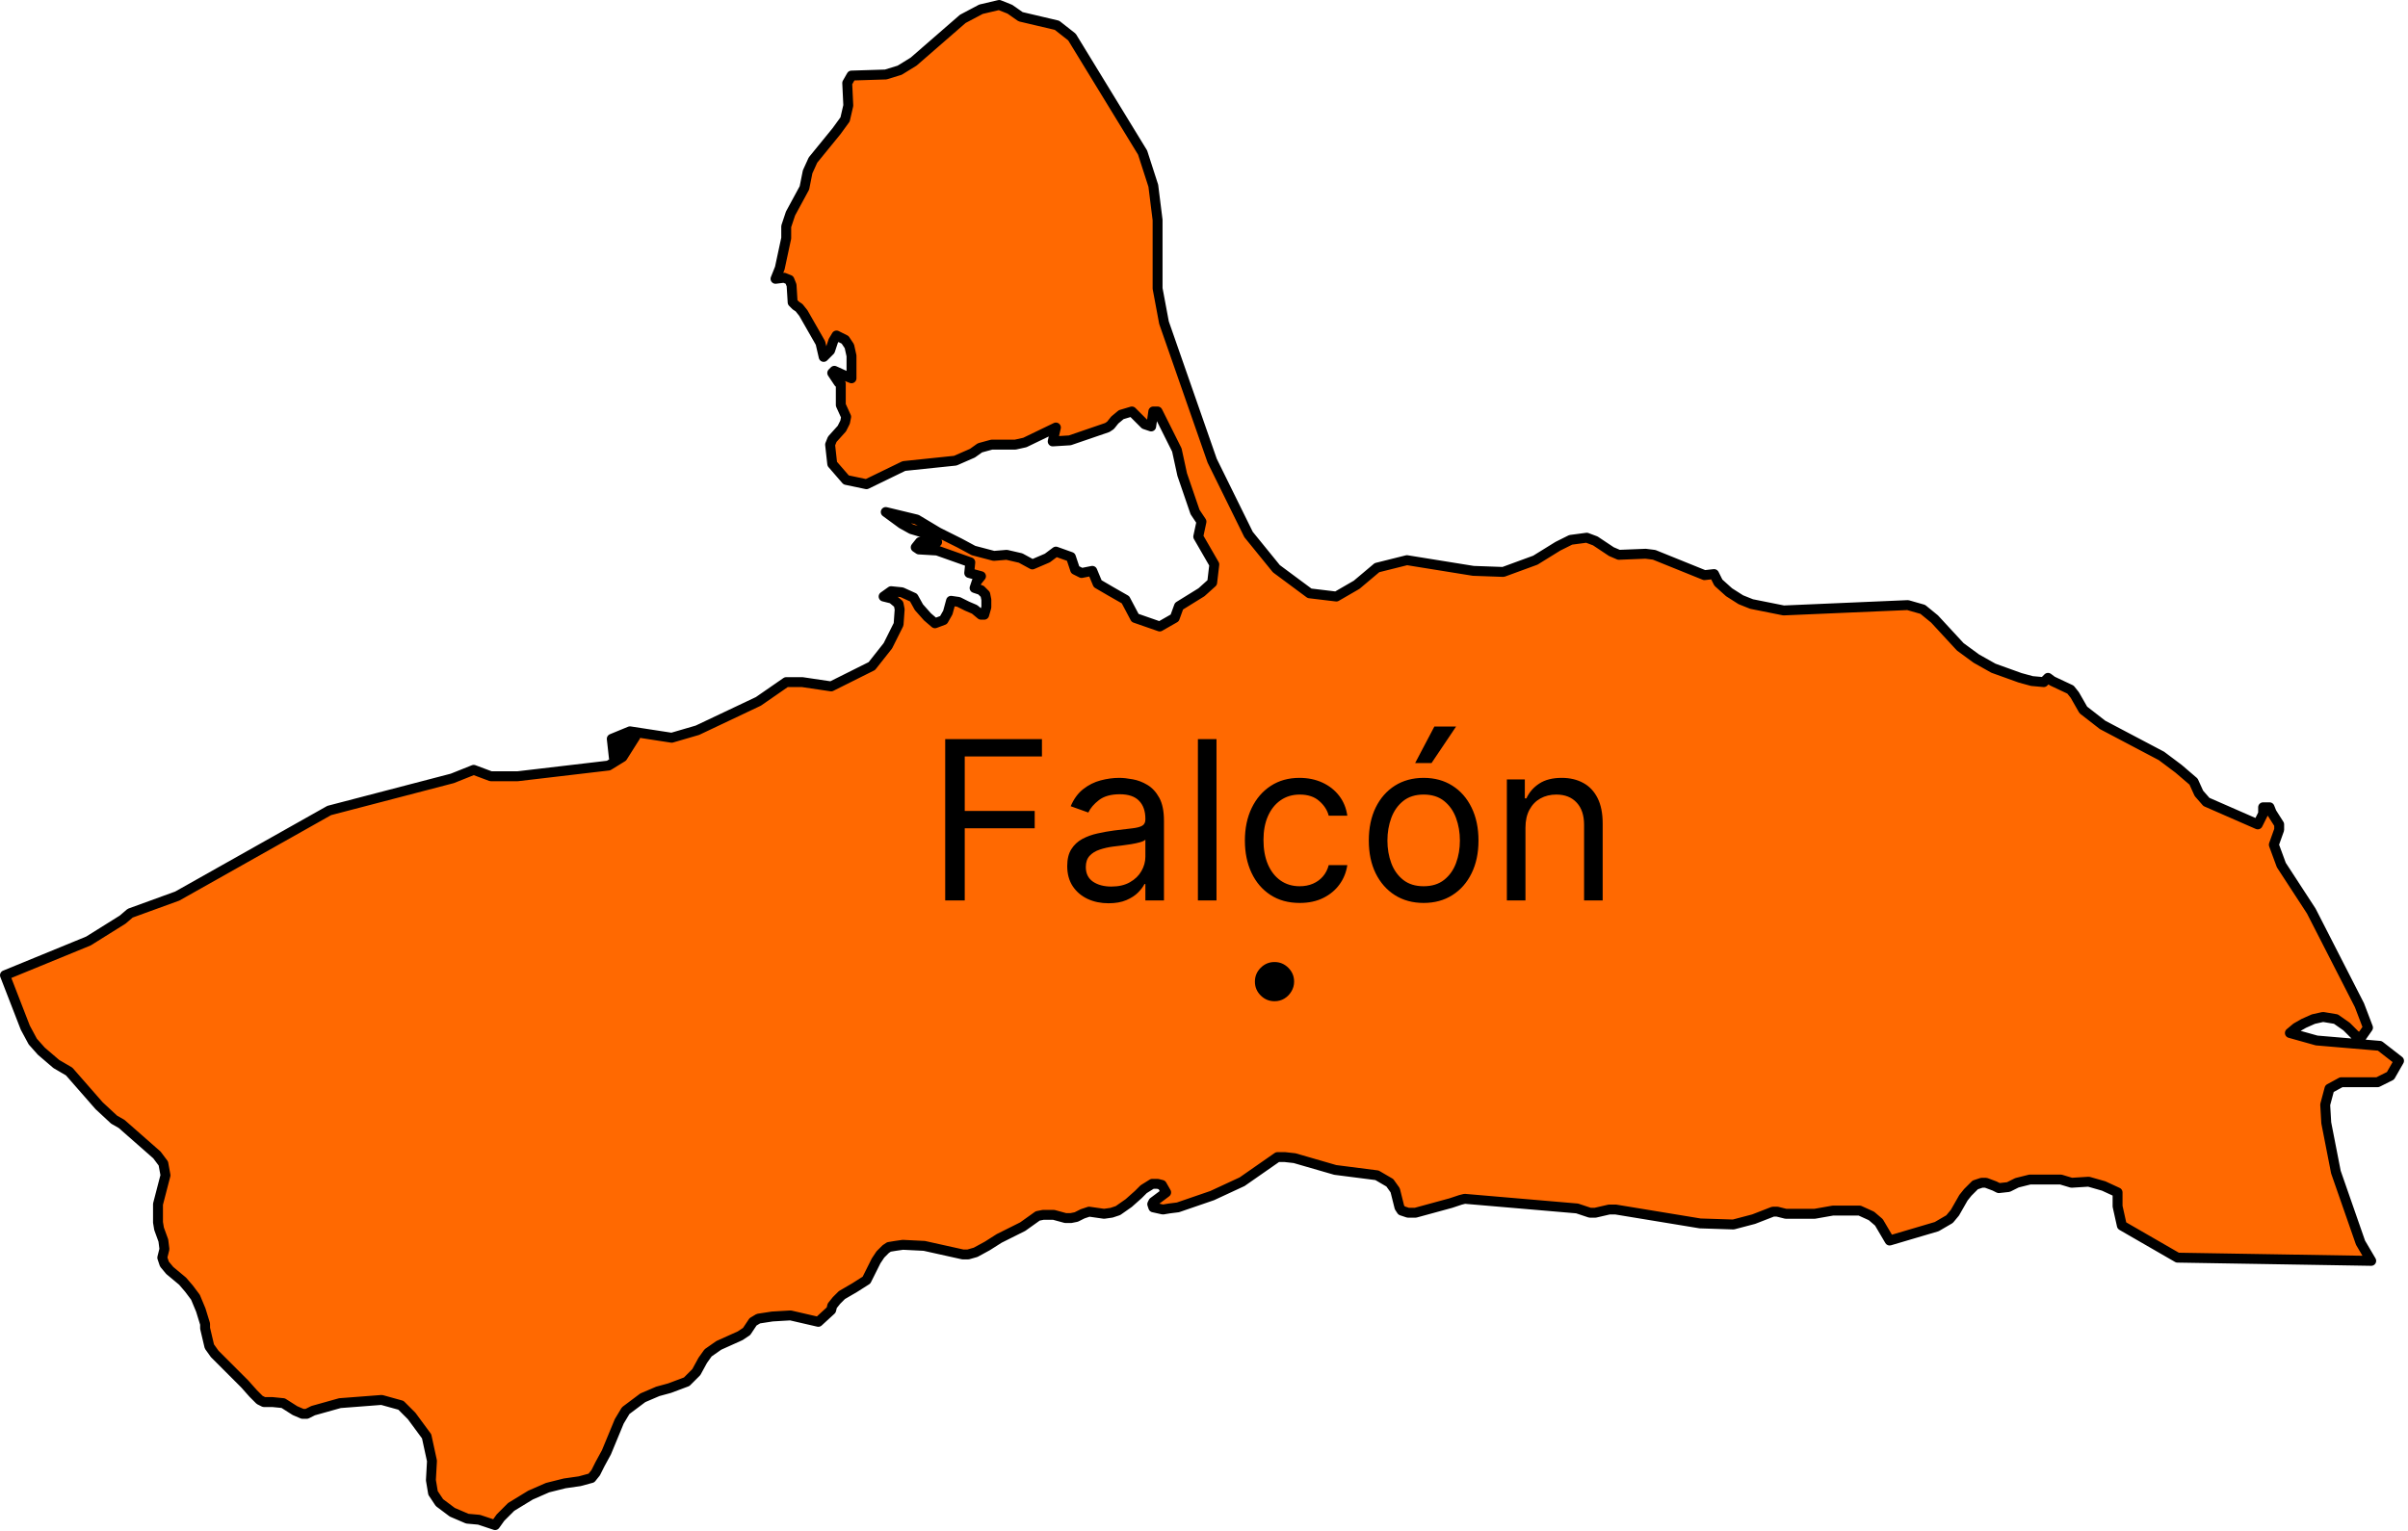 <svg width="486" height="309" viewBox="0 0 486 309" fill="none" xmlns="http://www.w3.org/2000/svg">
<path d="M478.576 254.557L439.48 253.909L428.248 247.43L427.384 243.542V240.735L424.576 239.439L421.552 238.575L418.096 238.791L415.936 238.143H409.672L407.08 238.791L405.352 239.655L403.408 239.871L402.544 239.439L400.816 238.791H399.952L398.656 239.223L397.144 240.735L396.28 241.814L394.552 244.838L393.472 246.134L390.88 247.646L381.376 250.454L379.216 246.782L377.704 245.486L375.328 244.406H369.928L366.256 245.054H360.424L358.696 244.622H357.832L353.944 246.134L349.84 247.214L343.144 246.998L326.08 244.19H324.784L321.976 244.838H320.896L318.304 243.974L295.624 242.03L294.76 242.246L292.816 242.894L285.688 244.838H284.176L282.88 244.406L282.448 243.758L281.584 240.303L280.504 238.791L277.912 237.279L269.488 236.199L261.28 233.823L259.336 233.607H257.824L250.696 238.575L244.648 241.382L237.736 243.758L236.008 243.974L234.712 244.19L232.768 243.758L232.552 243.11L232.768 242.678L235.36 240.735L234.496 239.223L233.632 239.007H232.552L230.824 240.087L229.744 241.166L227.8 242.894L225.64 244.406L224.344 244.838L222.832 245.054L219.808 244.622L218.512 245.054L217.216 245.702L216.136 245.918H215.056L212.68 245.27H210.52L209.44 245.486L206.416 247.646L201.664 250.022L199.288 251.533L196.912 252.829L195.4 253.261H194.32L186.544 251.533L182.224 251.317L180.712 251.533L179.416 251.749L178.768 252.181L177.688 253.261L176.824 254.557L174.88 258.445L172.504 259.956L169.912 261.468L168.832 262.548L167.968 263.628L167.752 264.492L165.16 266.868L159.544 265.572L155.872 265.788L153.064 266.22L151.984 266.868L150.688 268.812L149.392 269.675L145.072 271.619L142.912 273.131L141.832 274.643L140.536 277.019L138.592 278.962L135.136 280.258L132.76 280.906L129.736 282.202L126.28 284.794L124.984 286.954L122.392 293.217L121.096 295.593L120.232 297.321L119.368 298.4L116.992 299.048L113.968 299.48L110.512 300.344L107.056 301.856L103.168 304.232L101.008 306.392L99.928 307.903L96.688 306.824L94.312 306.608L91.288 305.312L88.696 303.368L87.4 301.424L86.968 298.832L87.184 294.945L86.104 289.977L83.08 285.874L80.92 283.714L77.032 282.634L68.608 283.282L63.208 284.794L61.912 285.442H61.048L59.536 284.794L57.16 283.282L55 283.066H53.272L52.408 282.634L51.112 281.338L49.384 279.394L43.336 273.347L42.256 271.835L41.392 268.164V267.3L40.528 264.492L39.448 261.9L38.152 260.172L36.856 258.661L34.264 256.501L33.184 255.205L32.752 253.909L33.184 252.181L32.968 250.454L32.104 248.078L31.888 246.782V245.054V243.11L33.4 237.279L32.968 234.903L31.672 233.175L24.544 226.912L23.032 226.048L20.008 223.24L13.96 216.329L11.368 214.817L8.344 212.226L6.616 210.282L5.104 207.474L1 196.891L17.848 189.98L24.76 185.66L26.272 184.365L35.776 180.909L66.448 163.631L91.288 157.151L95.608 155.424L99.064 156.719H104.464L122.824 154.56L125.632 152.832L128.224 148.728L126.712 149.376L125.416 150.24L124.552 151.536L123.904 153.048L123.472 149.16L127.144 147.648L135.568 148.944L140.752 147.432L153.064 141.601L158.68 137.713H161.92L167.752 138.577L175.96 134.474L179.2 130.37L181.36 126.051L181.576 123.027L181.36 121.947L180.064 120.867L178.336 120.435L179.848 119.355L182.008 119.571L184.384 120.651L185.464 122.595L187.192 124.539L188.704 125.835L190.432 125.187L191.296 123.675L191.944 121.299L193.456 121.515L195.184 122.379L196.696 123.027L197.992 124.107H198.64L199.072 122.595V121.083L198.856 120.003L197.992 119.139L196.696 118.708L197.128 117.412L197.992 116.332L195.616 115.684L195.832 113.524L189.136 111.148L185.464 110.932L184.816 110.5L185.68 109.42H189.136L187.84 108.125L186.112 107.477L183.952 106.829L182.008 105.749L178.768 103.373L185.032 104.885L189.352 107.477L193.672 109.636L196.48 111.148L200.584 112.228L203.176 112.012L205.984 112.66L208.36 113.956L211.384 112.66L213.112 111.364L216.136 112.444L217 115.036L218.296 115.684L220.456 115.252L221.536 117.844L224.128 119.355L227.152 121.083L229.096 124.755L234.064 126.483L237.088 124.755L237.952 122.379L242.488 119.571L244.648 117.628L245.08 113.956L241.84 108.341L242.488 105.317L241.192 103.373L238.6 95.814L237.52 90.847L233.632 83.071H232.768L232.336 86.095L231.04 85.663L229.528 84.151L228.448 83.071L226.288 83.719L224.992 84.799L224.128 85.879L223.48 86.311L215.92 88.903L212.464 89.119L213.112 86.311L206.848 89.335L204.904 89.767H200.152L197.776 90.415L196.264 91.494L192.808 93.006L182.44 94.086L174.88 97.758L170.776 96.894L167.968 93.654L167.536 89.767L167.968 88.687L169.912 86.527L170.56 85.231L170.776 84.151L169.696 81.775V77.456L169.264 77.24L167.968 75.296L168.4 74.864L170.776 75.944L171.856 76.376V71.841L171.424 69.897L170.56 68.601L168.832 67.737L168.184 68.817L167.536 70.761L166.24 72.056L165.592 69.249L162.136 63.201L161.272 62.121L160.624 61.69L159.976 61.042L159.76 57.586L159.328 56.506L158.248 56.074L156.52 56.29L157.384 54.13L158.68 48.083V45.707L159.544 43.115L162.352 37.932L163 34.692L164.08 32.317L168.832 26.485L170.56 24.11L171.208 21.302L170.992 16.766L171.856 15.255L178.768 15.039L181.576 14.175L184.384 12.447L194.32 3.808L197.992 1.864L201.664 1L203.824 1.864L205.984 3.376L213.328 5.104L216.352 7.479L230.608 30.805L232.768 37.5L233.632 44.411V58.234L234.928 65.145L244.648 93.006L251.992 107.909L257.608 114.82L264.304 119.787L269.704 120.435L273.808 118.06L277.912 114.604L283.96 113.092L297.352 115.252L303.4 115.468L309.88 113.092L314.416 110.284L317.008 108.989L320.248 108.557L321.976 109.205L325.216 111.364L326.728 112.012L332.128 111.796L333.856 112.012L344.008 116.116L345.952 115.9L346.816 117.628L348.976 119.571L351.352 121.083L353.512 121.947L359.992 123.243L385.048 122.163L388.072 123.027L390.448 124.971L395.632 130.586L398.872 132.962L402.328 134.906L407.728 136.85L410.104 137.497L412.48 137.713L413.344 136.85L414.208 137.497L417.88 139.225L418.744 140.305L420.472 143.329L424.36 146.353L436.24 152.616L439.696 155.208L442.72 157.799L443.8 160.175L445.312 161.903L455.68 166.438L456.76 164.279V162.983H458.056L458.488 164.063L460 166.438V167.518L458.92 170.542L460.432 174.646L466.48 183.933L476.2 202.939L477.928 207.474L476.416 209.634L475.336 208.986L473.608 207.258L471.448 205.746L468.856 205.314L466.912 205.746L464.968 206.61L463.456 207.474L462.16 208.554L467.56 210.066L480.304 211.146L484.192 214.169L482.464 217.193L479.872 218.489H472.528L470.152 219.785L469.288 223.024L469.504 226.696L471.448 236.631L476.416 250.885L478.576 254.557Z" fill="#FF6901" stroke="black" stroke-width="2" stroke-linecap="round" stroke-linejoin="round"/>
<path d="M190.768 181.787V149.222H210.294V152.72H194.711V163.724H208.831V167.222H194.711V181.787H190.768ZM223.727 182.36C222.179 182.36 220.774 182.068 219.513 181.485C218.252 180.892 217.25 180.038 216.508 178.925C215.766 177.801 215.395 176.445 215.395 174.854C215.395 173.455 215.67 172.321 216.221 171.452C216.773 170.572 217.509 169.883 218.432 169.384C219.354 168.886 220.372 168.515 221.485 168.271C222.608 168.017 223.737 167.816 224.872 167.667C226.356 167.476 227.559 167.333 228.481 167.238C229.414 167.132 230.093 166.957 230.517 166.713C230.951 166.469 231.169 166.045 231.169 165.441V165.314C231.169 163.745 230.739 162.526 229.881 161.657C229.032 160.787 227.744 160.353 226.017 160.353C224.225 160.353 222.82 160.745 221.803 161.529C220.785 162.314 220.07 163.151 219.656 164.042L216.094 162.77C216.73 161.285 217.578 160.13 218.638 159.303C219.709 158.466 220.875 157.883 222.137 157.554C223.409 157.215 224.66 157.045 225.889 157.045C226.674 157.045 227.575 157.141 228.593 157.331C229.621 157.512 230.612 157.888 231.566 158.46C232.531 159.033 233.331 159.897 233.967 161.052C234.603 162.208 234.921 163.755 234.921 165.695V181.787H231.169V178.48H230.978C230.723 179.01 230.299 179.577 229.706 180.181C229.112 180.786 228.322 181.3 227.336 181.724C226.35 182.148 225.147 182.36 223.727 182.36ZM224.299 178.989C225.783 178.989 227.034 178.697 228.052 178.114C229.08 177.531 229.854 176.778 230.373 175.856C230.904 174.934 231.169 173.964 231.169 172.946V169.512C231.01 169.702 230.66 169.877 230.119 170.036C229.589 170.185 228.974 170.317 228.275 170.434C227.585 170.54 226.912 170.635 226.255 170.72C225.608 170.794 225.084 170.858 224.681 170.911C223.706 171.038 222.794 171.245 221.946 171.531C221.108 171.807 220.43 172.225 219.911 172.787C219.402 173.339 219.147 174.091 219.147 175.045C219.147 176.349 219.63 177.335 220.594 178.003C221.57 178.66 222.805 178.989 224.299 178.989ZM245.523 149.222V181.787H241.771V149.222H245.523ZM262.319 182.296C260.029 182.296 258.057 181.756 256.404 180.674C254.75 179.593 253.478 178.104 252.587 176.206C251.697 174.309 251.252 172.141 251.252 169.702C251.252 167.222 251.708 165.033 252.619 163.135C253.541 161.227 254.824 159.738 256.467 158.667C258.121 157.586 260.05 157.045 262.255 157.045C263.973 157.045 265.52 157.363 266.898 157.999C268.277 158.635 269.405 159.526 270.285 160.671C271.165 161.816 271.711 163.151 271.923 164.678H268.17C267.884 163.565 267.248 162.579 266.262 161.72C265.287 160.851 263.973 160.416 262.319 160.416C260.856 160.416 259.573 160.798 258.471 161.561C257.379 162.314 256.526 163.379 255.911 164.757C255.306 166.125 255.004 167.731 255.004 169.575C255.004 171.462 255.301 173.105 255.895 174.505C256.499 175.904 257.347 176.991 258.439 177.764C259.541 178.538 260.835 178.925 262.319 178.925C263.294 178.925 264.179 178.756 264.974 178.416C265.769 178.077 266.443 177.589 266.994 176.953C267.545 176.317 267.937 175.554 268.17 174.664H271.923C271.711 176.105 271.186 177.404 270.349 178.559C269.522 179.704 268.425 180.616 267.057 181.294C265.701 181.962 264.121 182.296 262.319 182.296ZM287.331 182.296C285.126 182.296 283.192 181.771 281.527 180.722C279.874 179.673 278.58 178.204 277.648 176.317C276.725 174.43 276.264 172.225 276.264 169.702C276.264 167.158 276.725 164.937 277.648 163.04C278.58 161.142 279.874 159.669 281.527 158.619C283.192 157.57 285.126 157.045 287.331 157.045C289.536 157.045 291.466 157.57 293.119 158.619C294.784 159.669 296.077 161.142 296.999 163.04C297.932 164.937 298.399 167.158 298.399 169.702C298.399 172.225 297.932 174.43 296.999 176.317C296.077 178.204 294.784 179.673 293.119 180.722C291.466 181.771 289.536 182.296 287.331 182.296ZM287.331 178.925C289.006 178.925 290.384 178.496 291.466 177.637C292.547 176.778 293.347 175.65 293.867 174.25C294.386 172.851 294.646 171.335 294.646 169.702C294.646 168.07 294.386 166.549 293.867 165.139C293.347 163.729 292.547 162.589 291.466 161.72C290.384 160.851 289.006 160.416 287.331 160.416C285.656 160.416 284.278 160.851 283.197 161.72C282.116 162.589 281.315 163.729 280.796 165.139C280.277 166.549 280.017 168.07 280.017 169.702C280.017 171.335 280.277 172.851 280.796 174.25C281.315 175.65 282.116 176.778 283.197 177.637C284.278 178.496 285.656 178.925 287.331 178.925ZM285.614 154.056L289.494 146.678H293.883L288.921 154.056H285.614ZM307.88 167.095V181.787H304.127V157.363H307.752V161.179H308.07C308.643 159.939 309.512 158.943 310.678 158.19C311.844 157.427 313.35 157.045 315.194 157.045C316.848 157.045 318.295 157.384 319.535 158.063C320.775 158.731 321.74 159.748 322.429 161.116C323.118 162.473 323.463 164.19 323.463 166.268V181.787H319.71V166.522C319.71 164.604 319.212 163.109 318.215 162.038C317.219 160.957 315.851 160.416 314.113 160.416C312.915 160.416 311.844 160.676 310.901 161.195C309.968 161.715 309.231 162.473 308.691 163.469C308.15 164.466 307.88 165.674 307.88 167.095Z" fill="black"/>
<path d="M257.231 202.139C256.146 202.139 255.216 201.751 254.439 200.974C253.663 200.198 253.275 199.267 253.275 198.183C253.275 197.099 253.663 196.168 254.439 195.392C255.216 194.615 256.146 194.227 257.231 194.227C258.315 194.227 259.245 194.615 260.022 195.392C260.798 196.168 261.187 197.099 261.187 198.183C261.187 198.901 261.003 199.56 260.637 200.161C260.286 200.762 259.809 201.245 259.209 201.612C258.623 201.963 257.963 202.139 257.231 202.139Z" fill="black"/>
</svg>
